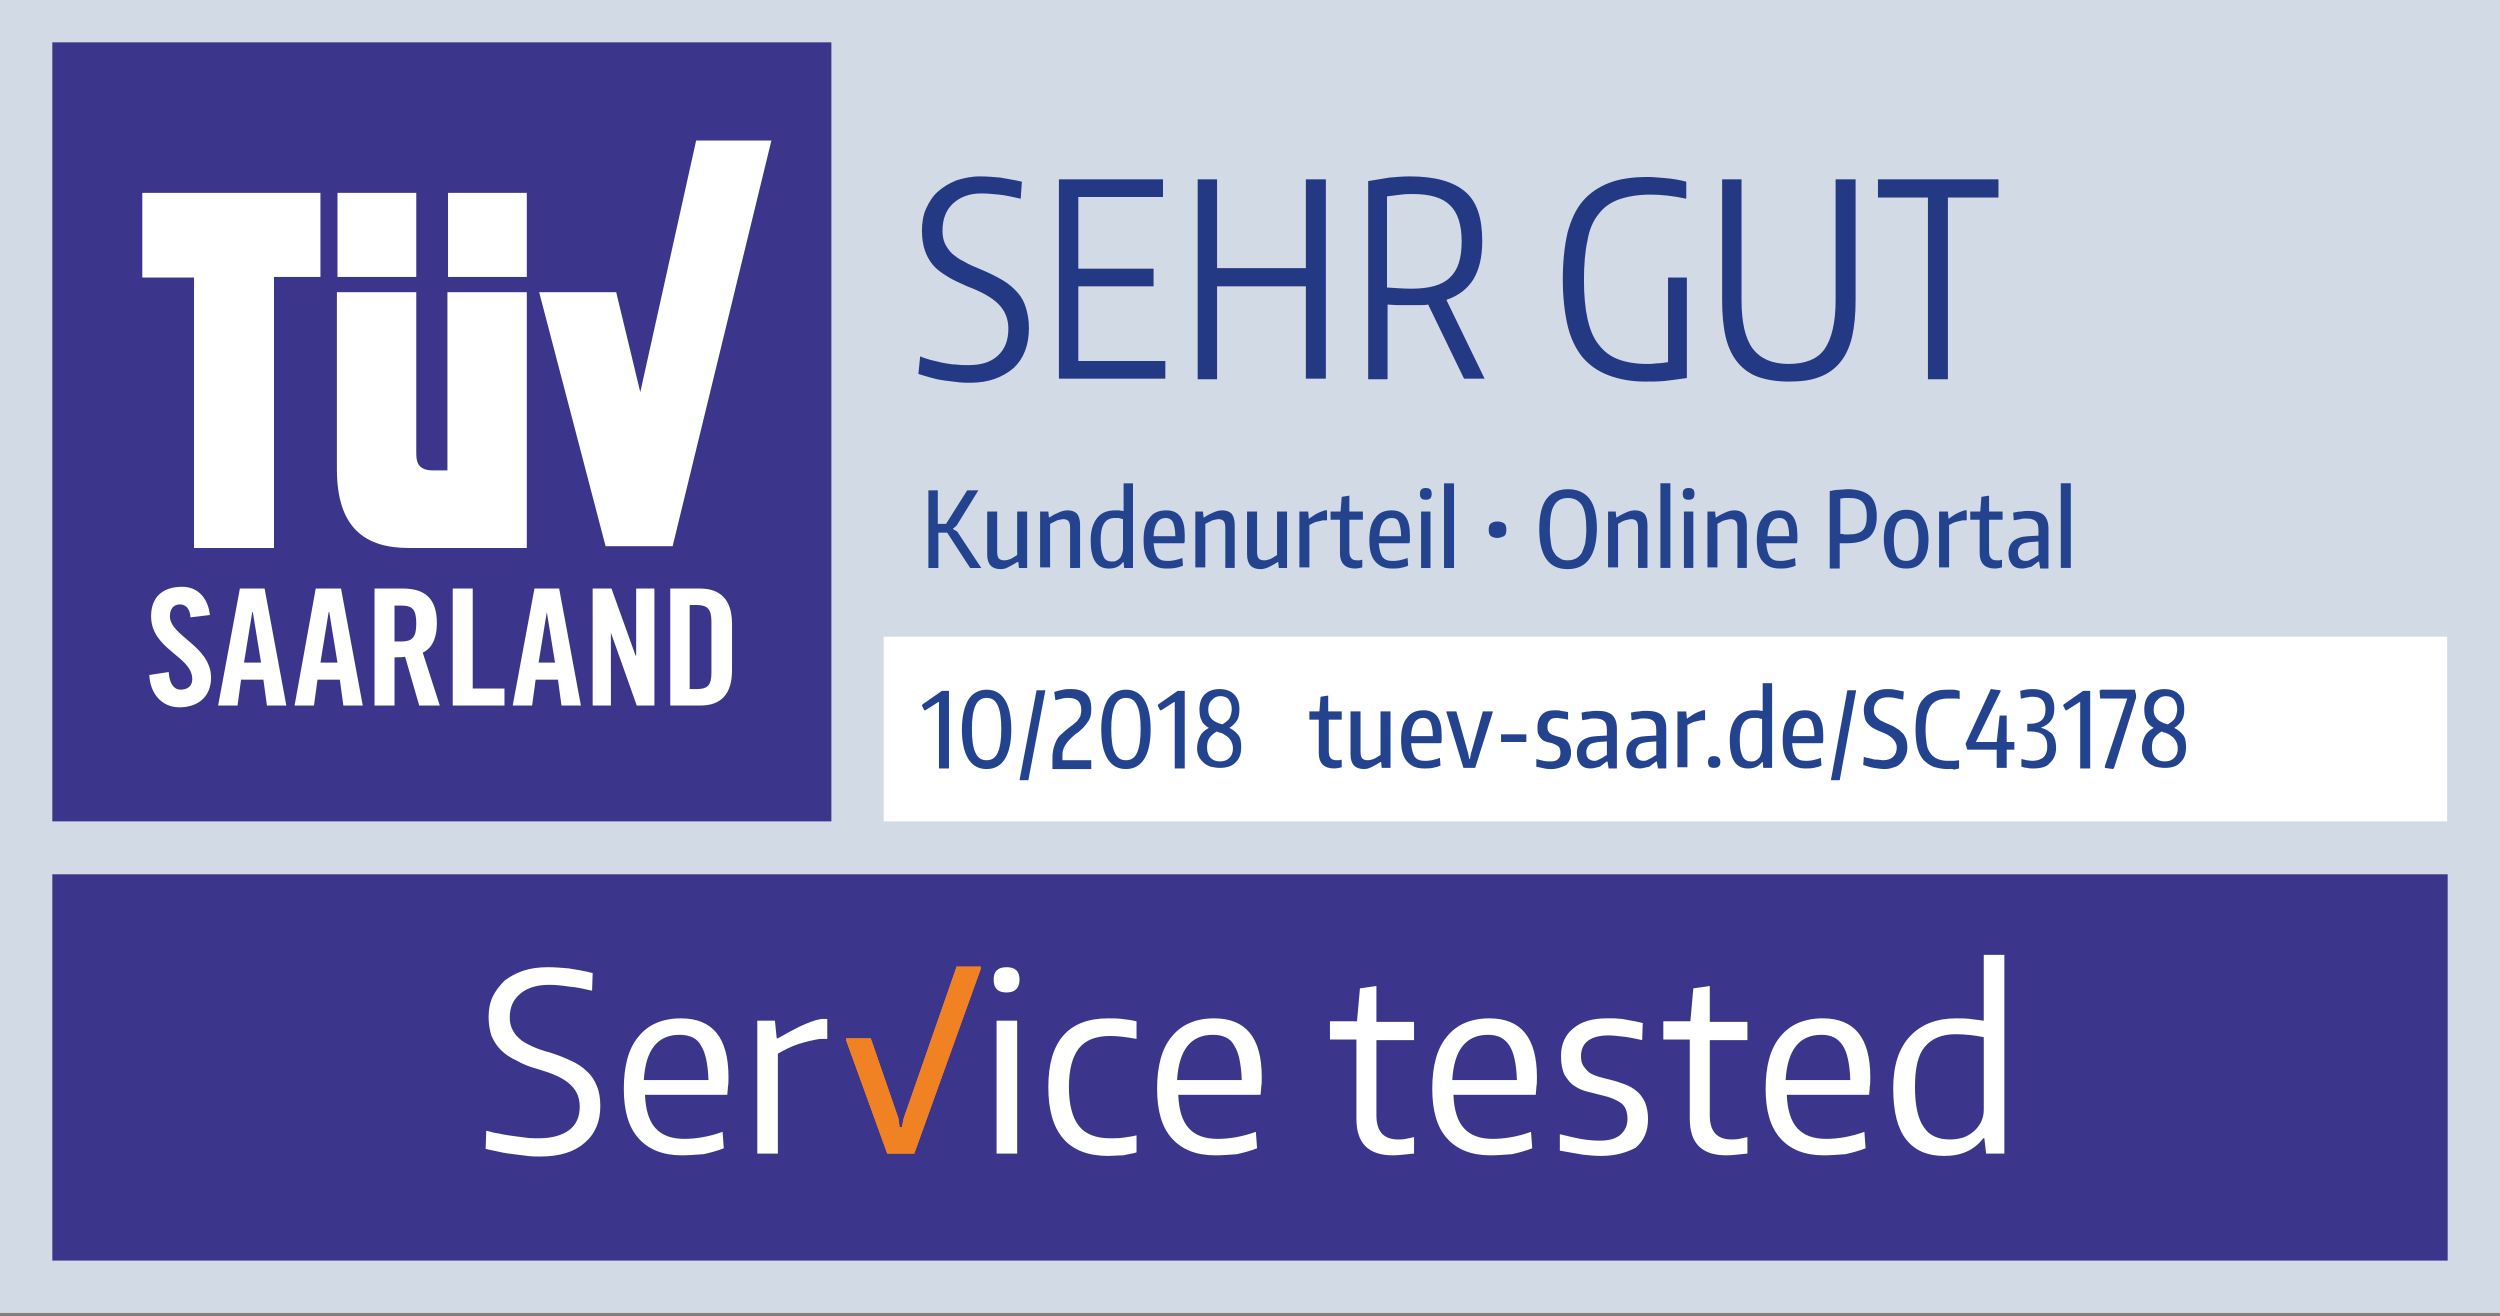 <svg id="Ebene_1" xmlns="http://www.w3.org/2000/svg" xmlns:xlink="http://www.w3.org/1999/xlink" viewBox="0 0 425.2 223.9"><rect x="0" y="0" width="425.2" height="223.9" fill="#808080" stroke="none"/><style>.st0{fill:#d2dbe5}.st1{fill:#243983}.st2{fill:#24438f}.st3{fill:#fff}.st4{fill:#3b368b}.st5,.st6{clip-path:url(#SVGID_2_);fill:#fff}.st6{fill:#3b368b}.st7{clip-path:url(#SVGID_4_);fill:#f08224}</style><path class="st0" d="M0 0h425.2v223.3H0z"/><path class="st1" d="M165.1 65.1c-.7 0-1.4 0-2.2-.1l-2.4-.3c-.8-.1-1.6-.3-2.3-.5-.7-.2-1.4-.4-2-.6l.3-3c.4.2 1 .4 1.7.6.7.2 1.4.3 2.1.5.7.1 1.5.3 2.3.3.8.1 1.5.1 2.1.1 2.2 0 3.8-.5 5-1.6 1.2-1.1 1.8-2.6 1.8-4.6 0-1.7-.6-3.1-1.7-4.2s-2.9-2.1-5.3-3c-1.3-.6-2.5-1.1-3.4-1.7-1-.6-1.8-1.2-2.4-1.9-.6-.7-1.1-1.6-1.4-2.5-.3-.9-.5-2.1-.5-3.3 0-1.4.2-2.7.7-3.8.5-1.1 1.1-2.1 2-2.9.9-.8 1.9-1.4 3.1-1.9 1.2-.4 2.6-.7 4.1-.7 1.1 0 2.2.1 3.4.2 1.1.2 2.4.4 3.7.7l-.2 2.9c-1.4-.3-2.6-.6-3.7-.7-1.1-.1-2.1-.2-3-.2-2 0-3.6.6-4.8 1.7-1.2 1.1-1.8 2.7-1.8 4.6 0 .8.1 1.5.4 2.2.3.6.7 1.2 1.2 1.7.6.5 1.2 1 2.1 1.4.8.5 1.8.9 3 1.4 1.4.6 2.6 1.2 3.6 1.8 1 .6 1.8 1.3 2.5 2.1s1.1 1.6 1.4 2.6c.3 1 .5 2.1.5 3.4 0 2.9-.9 5.2-2.6 6.8-1.9 1.6-4.3 2.5-7.3 2.5zm15-34.6h17.7v3h-14.4v12.2h12.8v3h-12.8v12.7h14.8v3h-18.1V30.5zm23.6 0h3.3v15.1h15.1V30.5h3.4v33.9h-3.4V48.7H207v15.8h-3.3v-34zm39.2 21.3c-.5.1-1 .1-1.6.1h-3.5c-.7 0-1.3-.1-1.8-.1v12.7h-3.3V30.8l3.6-.6c1.2-.1 2.3-.2 3.5-.2 4.3 0 7.4.9 9.4 2.6 2 1.7 2.9 4.5 2.9 8.4 0 2.7-.5 4.8-1.5 6.5-1 1.6-2.5 2.8-4.6 3.5l6.5 13.4H249l-6.1-12.6zm-2.9-2.7c3.1 0 5.3-.6 6.6-1.9 1.4-1.3 2-3.3 2-6.2 0-2.8-.7-4.9-2-6.1-1.3-1.3-3.4-1.9-6.4-1.9-.5 0-1.1 0-1.9.1-.7.1-1.5.2-2.4.3v15.5c1.6.1 2.9.2 4.1.2zm39.8 15.8c-2.4 0-4.5-.4-6.3-1.1-1.8-.7-3.2-1.7-4.4-3.1-1.1-1.4-2-3.2-2.5-5.4s-.8-4.8-.8-7.8c0-3.1.3-5.7.8-7.9.6-2.2 1.4-4 2.6-5.4 1.2-1.4 2.7-2.4 4.5-3.1 1.8-.7 4-1 6.6-1 .8 0 1.8.1 3 .2s2.4.3 3.5.6v2.9c-2.3-.5-4.3-.7-6.1-.7-2.1 0-3.8.3-5.3.8-1.4.5-2.6 1.3-3.5 2.5-.9 1.1-1.6 2.6-1.9 4.5-.4 1.8-.6 4.1-.6 6.7 0 2.6.2 4.8.6 6.6.4 1.8 1 3.3 1.9 4.4.9 1.2 2 2 3.3 2.5 1.3.5 3 .8 4.9.8.4 0 1 0 1.6-.1.6 0 1.3-.1 2-.2V47.2h3.2v17.1c-1.5.2-2.8.4-3.8.5-1.2.1-2.2.1-3.3.1zm24.4 0c-2 0-3.8-.3-5.2-.8-1.4-.5-2.6-1.4-3.5-2.5-.9-1.1-1.6-2.6-2-4.3-.4-1.7-.6-3.8-.6-6.2V30.5h3.3V51c0 3.8.6 6.5 1.9 8.3 1.3 1.7 3.3 2.6 6.1 2.6s4.9-.8 6.1-2.5c1.2-1.7 1.9-4.5 1.9-8.3V30.5h3.4v20.6c0 2.4-.2 4.4-.6 6.2-.4 1.7-1.1 3.2-2 4.3-.9 1.1-2.1 2-3.5 2.5-1.5.6-3.2.8-5.3.8zm23.7-31.3h-8.5v-3.1h20.5v3.1h-8.6v30.9h-3.4V33.6z"/><path class="st2" d="M157.8 83.4h1.7v5.7h1.4l3.6-5.7h1.9l-3.7 6-.6.5v.1l.7.4 4.1 6.2H165l-3.9-6h-1.5v6h-1.7V83.4zm12.4 13.4c-1.5 0-2.3-.8-2.3-2.5V87h1.7v6.8c0 .6.1 1 .3 1.2.2.2.5.3.9.3s.7-.1 1-.2c.3-.1.7-.4 1.2-.7V87h1.7v9.6h-1.4l-.1-1h-.2c-.6.4-1.2.7-1.6.9-.3.2-.8.3-1.2.3zm6.7-9.8h1.4l.1 1h.1c.6-.4 1.2-.7 1.7-.9.5-.2.9-.3 1.4-.3.7 0 1.2.2 1.6.6.3.4.5 1 .5 1.9v7.3H182v-6.8c0-.6-.1-1-.3-1.2-.2-.2-.5-.3-.8-.3-.3 0-.7.1-1.1.2l-1.2.6v7.4h-1.7V87zm11.7 9.7c-2.1 0-3.1-1.6-3.1-4.8 0-1.7.4-2.9 1.1-3.8.7-.9 1.7-1.3 3.1-1.3h.6c.2 0 .4.1.8.1v-4.7h1.6v14.4h-1.5l-.1-1h-.1c-.6.8-1.4 1.1-2.4 1.1zm.5-1.2c.3 0 .5 0 .7-.1.2-.1.4-.2.6-.4.2-.2.3-.4.4-.7.1-.3.2-.6.2-1v-5c-.3-.1-.5-.1-.7-.2h-.7c-.8 0-1.4.3-1.8.9-.4.6-.6 1.5-.6 2.9 0 1.3.2 2.2.5 2.8.2.5.7.8 1.4.8zm9.3 1.2c-1.3 0-2.2-.4-2.9-1.2-.7-.8-1-2-1-3.6 0-1.7.3-3 1-3.8.6-.9 1.6-1.3 2.9-1.3 2.1 0 3.1 1.4 3.1 4.2v.8c0 .2 0 .4-.1.6h-5.2c.1 1.1.3 1.8.6 2.3.4.5.9.7 1.7.7.4 0 .7 0 1.2-.1.4-.1.9-.2 1.4-.4l.1 1.3c-.4.2-.8.3-1.3.4-.6.1-1.1.1-1.5.1zm-.1-8.6c-1.3 0-2 1-2.1 3.1h3.7c0-1.1-.2-1.9-.4-2.4-.3-.5-.7-.7-1.2-.7zm4.9-1.1h1.4l.1 1h.1c.6-.4 1.2-.7 1.7-.9.5-.2.9-.3 1.4-.3.7 0 1.2.2 1.6.6.3.4.5 1 .5 1.9v7.3h-1.6v-6.8c0-.6-.1-1-.3-1.2-.2-.2-.5-.3-.8-.3-.3 0-.7.1-1.1.2l-1.2.6v7.4h-1.7V87zm11.2 9.8c-1.5 0-2.3-.8-2.3-2.5V87h1.7v6.8c0 .6.1 1 .3 1.2.2.2.5.3.9.3s.7-.1 1-.2c.3-.1.7-.4 1.2-.7V87h1.7v9.6h-1.4l-.1-1h-.1c-.6.4-1.2.7-1.6.9-.5.2-.9.3-1.3.3zm6.7-9.8h1.4l.1 1.2h.1c.1-.1.2-.2.4-.3.2-.1.4-.3.6-.4.2-.1.5-.3.8-.4.3-.1.5-.2.8-.3h.4v1.7h-.7c-.5.1-.9.2-1.3.3-.4.2-.7.3-1 .5v7.2H221V87zm9.4 9.7c-1.7 0-2.6-.9-2.6-2.6v-5.7h-1.6V87h1.7l.2-2.5 1.3-.2V87h2.3v1.4h-2.3v5.3c0 .6.1 1 .3 1.2.2.3.6.4 1 .4h.4c.2 0 .3-.1.5-.1v1.3c-.4.1-.8.2-1.2.2zm6.3 0c-1.3 0-2.2-.4-2.9-1.2-.7-.8-1-2-1-3.6 0-1.7.3-3 1-3.8.6-.9 1.6-1.3 2.8-1.3 2.1 0 3.1 1.4 3.1 4.2v.8c0 .2 0 .4-.1.6h-5.2c.1 1.1.3 1.8.6 2.3.4.5.9.7 1.7.7.4 0 .7 0 1.2-.1.4-.1.9-.2 1.4-.4l.1 1.3c-.4.2-.8.3-1.3.4-.5.1-1 .1-1.4.1zm-.1-8.6c-1.3 0-2 1-2.1 3.1h3.7c0-1.1-.2-1.9-.4-2.4s-.6-.7-1.2-.7zm5.8-3.1c-.7 0-1-.3-1-1s.3-1 1-1 1 .3 1 1-.3 1-1 1zm-.8 2h1.6v9.6h-1.6V87zm3.9-4.8h1.7v14.4h-1.7V82.2zm9.1 9.3c-.4 0-.8-.1-1.1-.3-.3-.2-.4-.6-.4-1.1 0-.5.1-.9.4-1.1.3-.2.6-.3 1.1-.3.4 0 .8.1 1.1.3.3.2.4.6.4 1.1 0 .5-.1.9-.4 1.1-.3.1-.7.3-1.1.3zm11.9 5.3c-3.2 0-4.8-2.3-4.8-6.8 0-2.3.4-4 1.2-5.1.8-1.1 2-1.7 3.7-1.7 1.6 0 2.9.6 3.7 1.7.8 1.1 1.2 2.8 1.2 5.1-.1 4.5-1.7 6.8-5 6.8zm0-1.5c.6 0 1-.1 1.4-.3.4-.2.7-.5 1-.9.2-.4.4-1 .6-1.6.1-.7.2-1.5.2-2.4 0-1.9-.2-3.2-.7-4.1-.5-.8-1.3-1.3-2.4-1.3-1.1 0-1.9.4-2.4 1.3-.5.8-.7 2.2-.7 4.1 0 .9.1 1.7.2 2.4s.3 1.2.6 1.6c.2.4.6.7 1 .9.2.2.7.3 1.2.3zm6.8-8.3h1.4l.1 1h.1c.6-.4 1.2-.7 1.7-.9.5-.2.9-.3 1.4-.3.7 0 1.2.2 1.6.6.3.4.5 1 .5 1.9v7.3h-1.6v-6.8c0-.6-.1-1-.3-1.2-.2-.2-.5-.3-.8-.3-.3 0-.7.1-1.1.2s-.8.4-1.2.6v7.4h-1.7V87zm9-4.8h1.7v14.4h-1.7V82.2zm4.8 2.8c-.7 0-1-.3-1-1s.3-1 1-1 1 .3 1 1-.3 1-1 1zm-.8 2h1.6v9.6h-1.6V87zm3.9 0h1.4l.1 1h.1c.6-.4 1.2-.7 1.7-.9.5-.2.9-.3 1.4-.3.7 0 1.2.2 1.6.6.3.4.5 1 .5 1.9v7.3h-1.6v-6.8c0-.6-.1-1-.3-1.2-.2-.2-.5-.3-.8-.3-.3 0-.7.1-1.1.2s-.8.4-1.2.6v7.4h-1.7V87zm12.4 9.7c-1.3 0-2.2-.4-2.9-1.2-.7-.8-1-2-1-3.6 0-1.7.3-3 1-3.8.6-.9 1.6-1.3 2.8-1.3 2.1 0 3.1 1.4 3.1 4.2v.8c0 .2 0 .4-.1.6h-5.2c.1 1.1.3 1.8.6 2.3.4.5.9.7 1.7.7.4 0 .7 0 1.2-.1.4-.1.9-.2 1.4-.4l.1 1.3c-.4.2-.8.3-1.3.4-.4.1-.9.1-1.4.1zm0-8.6c-1.3 0-2 1-2.1 3.1h3.7c0-1.1-.2-1.9-.4-2.4-.3-.5-.7-.7-1.2-.7zm8.6-4.6c.5-.1 1-.2 1.5-.2s1-.1 1.4-.1c1.7 0 3 .4 3.8 1.1.8.7 1.2 1.9 1.2 3.5s-.4 2.7-1.2 3.5c-.8.7-2.1 1.1-3.9 1.1h-1.2v4.3h-1.7V83.5zm3.1 7.4c1.1 0 1.9-.2 2.4-.7.5-.5.7-1.3.7-2.4 0-1.1-.2-1.9-.7-2.4-.5-.5-1.2-.7-2.3-.7h-.7c-.3 0-.5.1-.8.1v6c.2 0 .5 0 .7.1h.7zm9.8 5.8c-1.2 0-2.2-.4-2.8-1.3-.6-.8-1-2.1-1-3.7s.3-2.9 1-3.7c.6-.8 1.6-1.3 2.8-1.3 1.2 0 2.2.4 2.8 1.3.6.8 1 2.1 1 3.7s-.3 2.9-1 3.7c-.6.9-1.5 1.3-2.8 1.3zm0-1.3c.7 0 1.3-.3 1.6-.8.3-.6.5-1.5.5-2.8 0-1.3-.2-2.2-.5-2.8-.3-.6-.9-.8-1.6-.8-.7 0-1.3.3-1.6.8-.3.6-.5 1.5-.5 2.8 0 1.3.2 2.2.5 2.8.3.5.9.8 1.6.8zm5.7-8.4h1.4l.1 1.2h.1c.1-.1.2-.2.4-.3.2-.1.4-.3.6-.4.2-.1.5-.3.8-.4.3-.1.5-.2.8-.3h.4v1.7h-.7c-.5.1-.9.2-1.3.3-.4.2-.7.3-1 .5v7.2h-1.7V87zm9.4 9.7c-1.7 0-2.6-.9-2.6-2.6v-5.7h-1.6V87h1.7l.2-2.5 1.3-.2V87h2.3v1.4h-2.3v5.3c0 .6.1 1 .3 1.2.2.3.6.4 1 .4h.4c.2 0 .3-.1.5-.1v1.3c-.4.1-.8.2-1.2.2zm4.6 0c-.7 0-1.3-.2-1.7-.7-.4-.5-.6-1.1-.6-1.9 0-1.8 1.1-2.8 3.4-2.9l1.7-.1v-.8c0-.8-.1-1.3-.4-1.6-.3-.3-.8-.5-1.5-.5h-.5c-.2 0-.4 0-.6.1-.2 0-.4.1-.6.1-.2 0-.4.1-.6.1l-.1-1.3c.5-.1.9-.2 1.4-.2.5-.1.9-.1 1.3-.1 1.1 0 1.9.2 2.5.7.5.5.8 1.2.8 2.3v6.8H347l-.2-1.2h-.1l-1.2.9c-.6.1-1.1.3-1.6.3zm.6-1.3c.2 0 .4 0 .6-.1l.6-.3c.2-.1.4-.2.5-.3.2-.1.3-.2.5-.3v-2.3l-1.4.1c-.7.1-1.3.2-1.6.5-.3.3-.5.6-.5 1.2 0 .5.1.8.3 1.1.3.3.6.4 1 .4zm6-13.2h1.7v14.4h-1.7V82.2z"/><path class="st3" d="M150.3 108.3h265.9v31.4H150.3z"/><path class="st2" d="M159.6 119.4l-2.2 1.4h-.2l-.4-.8.1-.2 3.3-2.3h1.2v13.2h-1.7v-11.3zm8.2 11.4c-1.4 0-2.4-.6-3.1-1.7-.7-1.1-1.1-2.8-1.1-5s.4-3.9 1.1-5.1c.7-1.1 1.8-1.7 3.1-1.7 1.4 0 2.4.6 3.1 1.7.7 1.1 1.1 2.8 1.1 5.1 0 2.2-.4 3.9-1.1 5-.7 1.1-1.7 1.7-3.1 1.7zm0-1.5c.9 0 1.5-.4 1.9-1.3.4-.9.6-2.2.6-4 0-1.8-.2-3.2-.6-4-.4-.9-1-1.3-1.9-1.3-.8 0-1.5.4-1.9 1.3-.4.9-.6 2.2-.6 4 0 1.8.2 3.2.6 4 .4.9 1 1.3 1.9 1.3zm8.5-11.9h1.5l-2.9 15.3h-1.5l2.9-15.3zm2.7 11.3c0-.5.1-1 .2-1.5.1-.4.3-.9.5-1.3s.5-.8.9-1.1c.4-.4.8-.7 1.3-1.1.4-.3.7-.5 1-.8.3-.2.5-.5.6-.7.2-.2.3-.5.3-.7.1-.3.1-.5.1-.8 0-1.3-.7-2-2.2-2-.3 0-.6 0-1 .1l-1.2.3-.2-1.4c.5-.2 1.1-.3 1.5-.4.5-.1.9-.1 1.4-.1 2.3 0 3.4 1.1 3.4 3.3 0 .4 0 .8-.1 1.2-.1.4-.2.7-.5 1.1-.2.3-.5.7-.8 1-.3.3-.7.7-1.2 1-.5.4-.8.7-1.1 1-.3.3-.5.6-.7.9-.2.3-.3.6-.4.9-.1.3-.1.6-.1 1v.7h4.9v1.5H179v-2.1zm12.5 2.1c-1.4 0-2.4-.6-3.1-1.7-.7-1.1-1.1-2.8-1.1-5s.4-3.9 1.1-5.1c.7-1.1 1.8-1.7 3.1-1.7 1.4 0 2.4.6 3.1 1.7.7 1.1 1.1 2.8 1.1 5.1 0 2.2-.4 3.9-1.1 5-.7 1.1-1.7 1.7-3.1 1.7zm0-1.5c.9 0 1.5-.4 1.9-1.3.4-.9.6-2.2.6-4 0-1.8-.2-3.2-.6-4-.4-.9-1-1.3-1.9-1.3-.8 0-1.5.4-1.9 1.3-.4.9-.6 2.2-.6 4 0 1.8.2 3.2.6 4 .4.9 1 1.3 1.9 1.3zm8.2-9.9l-2.2 1.4h-.2l-.4-.8.1-.2 3.3-2.3h1.2v13.2h-1.7v-11.3zm7.8 11.2c-.6 0-1.1-.1-1.6-.2-.5-.2-.9-.4-1.2-.7-.3-.3-.6-.6-.8-1-.2-.4-.3-.9-.3-1.4 0-.8.2-1.5.5-2.1.3-.6.8-1 1.5-1.4-.5-.3-1-.7-1.2-1.2-.3-.5-.4-1.2-.4-2 0-1 .3-1.9.9-2.5.6-.6 1.5-.9 2.5-.9 1.1 0 1.9.3 2.5.9.6.6.9 1.4.9 2.5 0 .8-.1 1.4-.4 1.9-.3.5-.7.9-1.3 1.3.6.3 1.1.7 1.5 1.2.4.5.5 1.2.5 2.1 0 1.1-.3 2-1 2.6-.5.6-1.5.9-2.6.9zm-.5-6.2c-.6.3-1 .7-1.3 1.1-.3.4-.4 1-.4 1.7s.2 1.3.6 1.7c.4.4.9.6 1.6.6.7 0 1.2-.2 1.6-.6.4-.4.6-.9.6-1.6 0-.4-.1-.8-.2-1-.1-.3-.3-.5-.5-.8-.2-.2-.5-.4-.8-.6-.3-.2-.7-.3-1.1-.4l-.1-.1zm-1.5-3.7c0 .7.2 1.2.6 1.6.4.4 1 .7 1.8.9.5-.3.9-.6 1.2-1 .2-.4.4-1 .4-1.6 0-.7-.2-1.2-.5-1.6-.3-.4-.8-.6-1.4-.6-.6 0-1.1.2-1.4.6-.5.4-.7 1-.7 1.7zm21.4 10c-1.7 0-2.6-.9-2.6-2.6v-5.7h-1.6V121h1.7l.2-2.5 1.3-.2v2.7h2.3v1.4H226v5.3c0 .6.1 1 .3 1.2.2.3.6.4 1 .4h.4c.2 0 .3-.1.5-.1v1.3c-.4.1-.9.2-1.3.2zm5.1.1c-1.5 0-2.3-.8-2.3-2.5V121h1.7v6.8c0 .6.1 1 .3 1.2.2.2.5.3.9.3s.7-.1 1-.2c.3-.1.7-.4 1.2-.7V121h1.7v9.6H235l-.1-1h-.1c-.6.4-1.2.7-1.6.9-.4.2-.8.3-1.2.3zm10.2-.1c-1.3 0-2.2-.4-2.9-1.2-.7-.8-1-2-1-3.6 0-1.7.3-3 1-3.8.6-.9 1.6-1.3 2.8-1.3 2.1 0 3.1 1.4 3.1 4.2v.8c0 .2 0 .4-.1.6H240c.1 1.1.3 1.8.6 2.3.4.5.9.7 1.7.7.4 0 .7 0 1.2-.1.4-.1.9-.2 1.4-.4l.1 1.3c-.4.2-.8.3-1.3.4-.6.1-1.1.1-1.5.1zm-.1-8.6c-1.3 0-2 1-2.1 3.1h3.7c0-1.1-.2-1.9-.4-2.4-.3-.5-.7-.7-1.2-.7zm3.9-1v-.1h1.7l2 7.1.2 1h.1l.2-1 2-7.1h1.7v.1l-3 9.5h-2l-2.9-9.5zm9.3 3.8h4.3v1.3h-4.3v-1.3zm8.6 5.9c-.4 0-.8 0-1.2-.1-.4-.1-.9-.2-1.4-.3v-1.3l1.2.3c.4.1.9.1 1.3.1.5 0 .9-.1 1.2-.4.3-.3.4-.6.4-1.1 0-.4-.1-.8-.3-1-.2-.2-.6-.4-1.1-.6-.3-.1-.6-.1-.9-.2s-.6-.2-.8-.4c-.2-.2-.5-.5-.6-.8-.2-.3-.2-.8-.2-1.4 0-.9.3-1.6.8-2.1s1.2-.7 2.2-.7c.3 0 .7 0 1 .1.4.1.8.1 1.2.2v1.3c-.5-.1-.9-.2-1.1-.2-.3 0-.5-.1-.8-.1-.5 0-1 .1-1.2.4-.3.3-.4.6-.4 1.1 0 .3 0 .5.1.7.1.2.2.3.3.4.1.1.3.2.5.3.2.1.4.1.6.2.4.1.7.2 1 .3.3.1.6.3.8.5.2.2.4.5.5.8.1.3.2.7.2 1.2 0 .9-.3 1.6-.8 2.1-.8.4-1.6.7-2.5.7zm6.6-.1c-.7 0-1.3-.2-1.7-.7-.4-.5-.6-1.1-.6-1.9 0-1.8 1.1-2.8 3.4-2.9l1.7-.1v-.8c0-.8-.1-1.3-.4-1.6-.3-.3-.8-.5-1.5-.5h-.5c-.2 0-.4 0-.6.1-.2 0-.4.1-.6.1-.2 0-.4.1-.6.1l-.1-1.3c.5-.1.9-.2 1.4-.2.5-.1.9-.1 1.3-.1 1.1 0 1.9.2 2.5.7.5.5.8 1.2.8 2.3v6.8h-1.4l-.2-1.2h-.1l-1.2.9c-.5.1-1 .3-1.6.3zm.6-1.3c.2 0 .4 0 .6-.1l.6-.3c.2-.1.4-.2.5-.3.2-.1.3-.2.5-.3v-2.3l-1.4.1c-.7.1-1.3.2-1.6.5-.3.3-.5.7-.5 1.2s.1.8.3 1.1c.3.2.6.4 1 .4zm7.8 1.3c-.7 0-1.3-.2-1.7-.7-.4-.5-.6-1.1-.6-1.9 0-1.8 1.1-2.8 3.4-2.9l1.7-.1v-.8c0-.8-.1-1.3-.4-1.6-.3-.3-.8-.5-1.5-.5h-.5c-.2 0-.4 0-.6.1-.2 0-.4.1-.6.1-.2 0-.4.1-.6.1l-.1-1.3c.5-.1.9-.2 1.4-.2.5-.1.9-.1 1.3-.1 1.1 0 1.9.2 2.5.7.5.5.8 1.2.8 2.3v6.8H282l-.2-1.2h-.1l-1.2.9c-.6.1-1.1.3-1.6.3zm.6-1.3c.2 0 .4 0 .6-.1l.6-.3c.2-.1.4-.2.5-.3.2-.1.3-.2.5-.3v-2.3l-1.4.1c-.7.1-1.3.2-1.6.5-.3.3-.5.7-.5 1.2s.1.8.3 1.1c.2.2.5.4 1 .4zm5.9-8.4h1.4l.1 1.2h.1c.1-.1.2-.2.4-.3.2-.1.4-.3.6-.4.2-.1.5-.3.8-.4.3-.1.5-.2.8-.3h.4v1.7h-.7c-.5.1-.9.2-1.3.3-.4.2-.7.3-1 .5v7.2h-1.7V121zm6.1 9.6c-.7 0-1-.3-1-1s.3-1 1-1 1.1.3 1.1 1-.4 1-1.1 1zm5.8.1c-2.1 0-3.1-1.6-3.1-4.8 0-1.7.4-2.9 1.1-3.8.7-.9 1.7-1.3 3.1-1.3h.6c.2 0 .4.1.8.1v-4.7h1.6v14.4h-1.5l-.1-1h-.1c-.6.8-1.4 1.1-2.4 1.1zm.5-1.2c.3 0 .5 0 .7-.1.2-.1.4-.2.6-.4.2-.2.3-.4.4-.7.1-.3.2-.6.2-1v-5c-.3-.1-.5-.1-.7-.2h-.7c-.8 0-1.4.3-1.8.9-.4.6-.6 1.5-.6 2.9 0 1.3.2 2.2.5 2.8.3.5.7.8 1.4.8zm9.3 1.2c-1.3 0-2.2-.4-2.9-1.2-.7-.8-1-2-1-3.6 0-1.7.3-3 1-3.8.6-.9 1.6-1.3 2.8-1.3 2.1 0 3.1 1.4 3.1 4.2v.8c0 .2 0 .4-.1.6h-5.2c.1 1.1.3 1.8.6 2.3.4.5.9.7 1.7.7.4 0 .7 0 1.2-.1.4-.1.9-.2 1.4-.4l.1 1.3c-.4.2-.8.3-1.3.4-.5.1-1 .1-1.4.1zm-.1-8.6c-1.3 0-2 1-2.1 3.1h3.7c0-1.1-.2-1.9-.4-2.4s-.6-.7-1.2-.7zm7.2-4.7h1.5l-2.8 15.3h-1.5l2.8-15.3zm6.3 13.4c-.5 0-1.1-.1-1.8-.2-.6-.1-1.2-.3-1.8-.5l.1-1.4c.2.1.4.2.7.2.3.1.5.1.8.2.3.1.6.1.9.1.3 0 .6.1.8.1.8 0 1.4-.2 1.8-.6.4-.4.6-.9.6-1.6 0-.3-.1-.6-.2-.8-.1-.2-.3-.5-.5-.7-.2-.2-.5-.4-.8-.6-.3-.2-.7-.3-1.1-.5-.5-.2-.9-.4-1.3-.6-.4-.2-.7-.5-.9-.7-.3-.3-.5-.6-.6-1-.1-.4-.2-.9-.2-1.4 0-.6.1-1.1.3-1.5.2-.5.4-.8.8-1.1.3-.3.8-.6 1.2-.7.5-.2 1-.3 1.6-.3.5 0 .9 0 1.4.1l1.5.3-.1 1.4-1.5-.3c-.5-.1-.9-.1-1.2-.1-.7 0-1.3.2-1.7.6-.4.4-.6.9-.6 1.6 0 .3.1.6.2.8.1.2.3.4.5.6.2.2.5.4.8.5.3.2.7.3 1.1.5.5.2.9.4 1.3.7.4.2.7.5 1 .8.3.3.4.6.6 1 .1.4.2.8.2 1.4 0 .6-.1 1.1-.3 1.5-.2.5-.4.8-.8 1.2-.3.3-.7.6-1.2.7-.5.2-1 .3-1.6.3zm10.7 0c-.9 0-1.7-.2-2.4-.4-.7-.3-1.2-.7-1.7-1.2-.4-.5-.8-1.2-1-2.1-.2-.8-.3-1.9-.3-3 0-1.2.1-2.2.3-3.1.2-.9.5-1.6 1-2.1.4-.5 1-.9 1.7-1.2.7-.3 1.5-.4 2.4-.4h1c.3 0 .7.1 1.1.2v1.4c-.3-.1-.6-.1-.9-.1h-1c-.7 0-1.3.1-1.8.3-.5.2-.9.5-1.2.9-.3.4-.5 1-.7 1.6-.1.7-.2 1.5-.2 2.5s.1 1.8.2 2.5.4 1.2.7 1.6c.3.4.7.7 1.2.9.5.2 1.1.3 1.7.3h.9c.4 0 .7-.1 1-.1v1.4c-.3.1-.6.1-.9.2-.2-.2-.6-.1-1.1-.1zm3.1-4.3l4.3-9.3h.1l1.5.2.1.1-4.2 8.6v.1h3.5l.5-4.5h1.2v4.5h1.3v1.3h-1.3v3.1h-1.7v-3.1h-5l-.3-1zm11.5 4.2c-.3 0-.7 0-1-.1-.3 0-.7-.1-1-.2v-1.3h.1c.2.1.5.1.8.2.3 0 .6.1.9.1 1.7 0 2.6-.8 2.6-2.4 0-.9-.2-1.5-.7-2-.5-.4-1.2-.6-2.3-.6h-.4v-1.3h.4c1.8 0 2.7-.8 2.7-2.4 0-1.5-.7-2.2-2.2-2.2-.2 0-.5 0-.8.1-.3 0-.6.1-1 .2h-.2l-.1-1.3c.7-.2 1.4-.3 2.1-.3 1.2 0 2.1.3 2.8.8.6.6.9 1.4.9 2.5 0 .9-.2 1.6-.6 2.1-.4.5-.9.9-1.6 1.1v.1c.8.2 1.4.6 1.9 1.1.4.6.6 1.3.6 2.3 0 1.1-.4 2-1.1 2.6-.4.6-1.5.9-2.8.9zm7.9-11.3l-2.2 1.4h-.2l-.4-.8.1-.2 3.3-2.3h1.2v13.2h-1.7v-11.3zm5.7 11.4l-1.4-.2v-.3l3.8-11.5h-4.6l-.1-1.3.2-.2h5.8l.2.9v.5l-3.7 11.8-.2.3zm8.8-.2c-.6 0-1.1-.1-1.6-.2-.5-.2-.9-.4-1.2-.7-.3-.3-.6-.6-.8-1-.2-.4-.3-.9-.3-1.4 0-.8.2-1.5.5-2.1.3-.6.8-1 1.5-1.4-.5-.3-1-.7-1.2-1.2-.3-.5-.4-1.2-.4-2 0-1 .3-1.9.9-2.5.6-.6 1.5-.9 2.5-.9 1.1 0 1.9.3 2.5.9.6.6.9 1.4.9 2.5 0 .8-.1 1.4-.4 1.9-.3.5-.7.9-1.3 1.3.6.3 1.1.7 1.5 1.2.4.5.5 1.2.5 2.1 0 1.1-.3 2-1 2.6-.5.6-1.4.9-2.6.9zm-.5-6.2c-.6.3-1 .7-1.3 1.1-.3.4-.4 1-.4 1.7s.2 1.3.6 1.7c.4.4.9.6 1.6.6.7 0 1.2-.2 1.6-.6.4-.4.6-.9.6-1.6 0-.4-.1-.8-.2-1-.1-.3-.3-.5-.5-.8-.2-.2-.5-.4-.8-.6-.3-.2-.7-.3-1.1-.4l-.1-.1zm-1.4-3.7c0 .7.2 1.2.6 1.6.4.4 1 .7 1.8.9.5-.3.9-.6 1.2-1 .2-.4.4-1 .4-1.6 0-.7-.2-1.2-.5-1.6-.3-.4-.8-.6-1.4-.6-.6 0-1.1.2-1.4.6-.5.4-.7 1-.7 1.7z"/><path class="st4" d="M8.9 7.2h132.5v132.5H8.9z"/><path class="st3" d="M114.4 92.9l16.8-69h-12.8l-9.5 42.8-4.1-17H91.7L103 92.9zm-81.4.3h13.6V47.1h7.9V32.8H24.2v14.4H33zm24.4-60.4h13.4v14.3H57.4zm18.8 0h13.4v14.3H76.2z"/><defs><path id="SVGID_1_" d="M0 0h425.2v223.9H0z"/></defs><clipPath id="SVGID_2_"><use xlink:href="#SVGID_1_" overflow="visible"/></clipPath><path class="st5" d="M69.5 93.2h20.1V49.7H76.1V80h-2.5c-2.3 0-2.8-1.2-2.8-2.8V49.7H57.3v30.1c0 10 4.8 13.4 12.2 13.4m-28.7 6.9L37.1 120h3.3l.6-4.4h3.8l.6 4.4h3.3L45 100.1h-4.2zm.7 12.6l1.4-8.6h.1l1.4 8.6h-2.9zm49.4-12.6L87.2 120h3.3l.6-4.4h3.8l.6 4.4h3.3l-3.7-19.9h-4.2zm.7 12.6l1.4-8.6 1.4 8.6h-2.8zm-11.2-12.6H77V120h8.8v-2.9h-5.4zm38.7 0H114V120h5.1c3.5 0 5.4-1.9 5.4-6v-7.9c0-4-1.9-6-5.4-6m1.9 14.3c0 2.1-.6 2.8-2.5 2.8h-1.2v-14.3h1.2c1.8 0 2.5.7 2.5 2.8v8.7zm-92.1-9.6c0-1.2.6-2 1.7-2 .8 0 1.7.5 1.8 2.2l3.3-.4c-.3-2.8-2-4.8-4.7-4.8-3.4 0-5.3 1.8-5.3 5 0 5.7 7 6.8 7 10.7 0 1.2-.8 1.8-2 1.8-1.1 0-1.9-1-2-3l-3.3.5c.1 3 2 5.5 5.1 5.5 3.2 0 5.4-1.8 5.4-5.1-.1-5.4-7-7-7-10.4m45.4 1.2c0-4.2-2-5.9-5.8-5.9h-4.8V120h3.4v-8.2c.6 0 1.3 0 1.8-.1l2.4 8.3h3.5l-2.9-9c1.1-.5 2.4-1.8 2.4-5m-6 3.1h-1.2V103h1.2c1.9 0 2.5.7 2.5 3.1 0 2.3-.7 3-2.5 3m-14.6-9L50.1 120h3.3l.6-4.4h3.8l.6 4.4h3.3L58 100.1h-4.3zm.8 12.6l1.4-8.6h.1l1.4 8.6h-2.9zm53.7-1.2h-.1l-4.1-11.4h-3.2V120h3.1v-12.4l4.4 12.4h3v-19.9h-3.1z"/><path class="st6" d="M8.9 148.7h407.4v65.7H8.9z"/><path class="st3" d="M91.9 196.7c-.7 0-1.4 0-2.2-.1l-2.4-.3c-.8-.1-1.6-.2-2.4-.4-.8-.2-1.6-.3-2.3-.5l.1-3.1c.7.2 1.4.4 2.2.5.8.2 1.6.3 2.3.4.8.1 1.5.2 2.3.3.7.1 1.4.1 2.1.1 2.3 0 4-.5 5.2-1.4 1.2-.9 1.8-2.2 1.8-4 0-.9-.2-1.7-.5-2.3-.3-.6-.8-1.2-1.4-1.7-.6-.5-1.3-.9-2.2-1.3-.9-.4-1.8-.7-2.8-1-1.5-.4-2.8-.9-3.8-1.5-1.1-.5-2-1.1-2.7-1.8-.7-.7-1.2-1.5-1.6-2.4-.3-.9-.5-2-.5-3.2 0-1.3.2-2.4.7-3.5.5-1 1.2-1.9 2-2.7.9-.7 2-1.3 3.2-1.7 1.2-.4 2.6-.6 4.2-.6 1.1 0 2.3.1 3.5.2 1.2.2 2.6.4 4.1.8l-.1 3c-1.3-.3-2.6-.6-3.9-.7-1.3-.2-2.4-.3-3.4-.3-2.1 0-3.7.5-4.9 1.5-1.2 1-1.8 2.3-1.8 4 0 .8.1 1.4.4 2 .3.6.6 1.1 1.2 1.6.5.5 1.2.9 2.1 1.3.8.4 1.9.8 3.1 1.1 1.3.4 2.5.9 3.6 1.4 1.1.5 2 1.1 2.7 1.8.8.7 1.3 1.5 1.7 2.5.4.9.6 2.1.6 3.4 0 2.7-.9 4.8-2.7 6.3-1.7 1.5-4.2 2.3-7.5 2.3zm24.1-.2c-3.3 0-5.7-1-7.4-2.9-1.7-1.9-2.5-4.7-2.5-8.4 0-3.9.8-6.9 2.5-8.9 1.6-2 4-3.1 7.2-3.1 5.4 0 8.1 3.3 8.1 10 0 .6 0 1.2-.1 1.7 0 .5-.1.9-.1 1.3h-14c.1 2.6.7 4.5 1.8 5.7 1.1 1.2 2.7 1.8 4.9 1.8 1 0 2.1-.1 3.2-.3 1.1-.2 2.2-.5 3.3-.9l.2 2.8c-1 .4-2.1.7-3.4 1-1.4.1-2.6.2-3.7.2zm-.4-20.5c-3.8 0-5.8 2.6-6.1 7.7h11c-.1-2.7-.5-4.7-1.3-5.9-.6-1.2-1.9-1.8-3.6-1.8zm13.3-2.4h2.9l.3 3h.2c1.2-.7 2.5-1.4 3.7-2 1.3-.6 2.5-1.1 3.7-1.3h1v3.4h-1.3c-1.2.2-2.4.5-3.7.9-1.2.4-2.3 1-3.4 1.6v17h-3.5v-22.6zm42.3-4.8c-1.5 0-2.2-.7-2.2-2.2 0-1.4.7-2.1 2.2-2.1 1.5 0 2.2.7 2.2 2.1 0 1.4-.7 2.2-2.2 2.2zm-1.7 4.8h3.5v22.6h-3.5v-22.6zm19 23c-6.8 0-10.2-3.9-10.2-11.7 0-7.8 3.4-11.7 10.2-11.7.7 0 1.5 0 2.3.1.8.1 1.7.2 2.5.4v3c-1.6-.3-3.1-.5-4.5-.5-2.4 0-4.2.7-5.3 2.1-1.1 1.4-1.7 3.6-1.7 6.6 0 3 .6 5.2 1.7 6.6 1.1 1.4 2.9 2.1 5.3 2.1.8 0 1.5 0 2.2-.1.7-.1 1.5-.2 2.3-.4v2.9c-.6.2-1.4.3-2.3.5-.9 0-1.7.1-2.5.1zm18.2-.1c-3.3 0-5.7-1-7.4-2.9-1.7-1.9-2.5-4.7-2.5-8.4 0-3.9.8-6.9 2.5-8.9 1.6-2 4-3.1 7.2-3.1 5.4 0 8.1 3.3 8.1 10 0 .6 0 1.2-.1 1.7 0 .5-.1.9-.1 1.3h-14c.1 2.6.7 4.5 1.8 5.7 1.1 1.2 2.7 1.8 4.9 1.8 1 0 2.1-.1 3.2-.3 1.1-.2 2.2-.5 3.3-.9l.2 2.8c-1 .4-2.1.7-3.4 1-1.3.1-2.5.2-3.7.2zm-.4-20.5c-3.8 0-5.8 2.6-6.1 7.7h11c-.1-2.7-.5-4.7-1.3-5.9-.6-1.2-1.9-1.8-3.6-1.8zm30.6 20.5c-4.2 0-6.2-2.1-6.2-6.2v-13.5h-4.5v-3.1h4.6l.5-5.6 2.8-.4v6.1h6.4v3.1h-6.4v12.8c0 2.7 1.2 4.1 3.7 4.1.4 0 .8 0 1.3-.1s.9-.2 1.4-.3v2.8c-1.2.1-2.5.3-3.6.3zm16.6 0c-3.3 0-5.7-1-7.4-2.9-1.7-1.9-2.5-4.7-2.5-8.4 0-3.9.8-6.9 2.5-8.9 1.6-2 4-3.1 7.2-3.1 5.4 0 8.1 3.3 8.1 10 0 .6 0 1.2-.1 1.7 0 .5-.1.9-.1 1.3h-14c.1 2.6.7 4.5 1.8 5.7 1.1 1.2 2.7 1.8 4.9 1.8 1 0 2.1-.1 3.2-.3 1.1-.2 2.2-.5 3.3-.9l.2 2.8c-1 .4-2.1.7-3.4 1-1.3.1-2.6.2-3.7.2zm-.4-20.5c-3.8 0-5.8 2.6-6.1 7.7h11c-.1-2.7-.5-4.7-1.3-5.9s-1.9-1.8-3.6-1.8zm19.2 20.6c-.9 0-2-.1-3-.2-1.1-.2-2.4-.4-4-.7v-2.8c1.2.3 2.4.6 3.5.8 1.2.2 2.2.3 3.3.3 1.5 0 2.7-.3 3.5-1 .8-.7 1.2-1.6 1.2-2.7 0-1.3-.4-2.2-1.1-2.7s-1.8-1-3.2-1.3l-2.4-.6c-.8-.2-1.6-.5-2.3-1-.7-.4-1.2-1.1-1.7-1.9-.4-.8-.6-1.9-.6-3.2 0-2 .7-3.6 2.1-4.7 1.4-1.2 3.3-1.7 5.7-1.7h1.3c.4 0 .9.1 1.3.1.5.1 1 .2 1.6.3.6.1 1.2.2 1.9.4l-.1 2.9c-1.3-.3-2.4-.5-3.3-.6-.9-.1-1.7-.2-2.4-.2-1.5 0-2.7.3-3.5.9-.8.6-1.2 1.5-1.2 2.6 0 .7.1 1.2.4 1.7.3.4.6.8 1 1.1.4.3.9.5 1.5.7.6.2 1.2.3 1.9.5.9.2 1.8.5 2.6.8.8.3 1.5.7 2.1 1.2.6.5 1 1.1 1.4 1.9.3.8.5 1.7.5 2.8 0 2.1-.7 3.7-2.1 4.9-1.5.8-3.4 1.4-5.9 1.4zm21.3-.1c-4.2 0-6.2-2.1-6.2-6.2v-13.5h-4.5v-3.1h4.6l.5-5.6 2.8-.4v6.1h6.4v3.1h-6.4v12.8c0 2.7 1.2 4.1 3.7 4.1.4 0 .8 0 1.3-.1s.9-.2 1.4-.3v2.8c-1.2.1-2.5.3-3.6.3zm16.6 0c-3.3 0-5.7-1-7.4-2.9-1.7-1.9-2.5-4.7-2.5-8.4 0-3.9.8-6.9 2.5-8.9 1.6-2 4-3.1 7.2-3.1 5.4 0 8.1 3.3 8.1 10 0 .6 0 1.2-.1 1.7 0 .5-.1.9-.1 1.3h-14c.1 2.6.7 4.5 1.8 5.7 1.1 1.2 2.7 1.8 4.9 1.8 1 0 2.1-.1 3.2-.3 1.1-.2 2.2-.5 3.3-.9l.2 2.8c-1 .4-2.1.7-3.4 1-1.4.1-2.6.2-3.7.2zm-.4-20.5c-3.8 0-5.8 2.6-6.1 7.7h11c-.1-2.7-.5-4.7-1.3-5.9s-1.9-1.8-3.6-1.8zm20.9 20.6c-2.9 0-5-.9-6.5-2.8s-2.2-4.8-2.2-8.7c0-4 1-6.9 2.9-8.9s4.5-3 7.8-3c.8 0 1.6 0 2.4.1.8.1 1.5.2 2.3.3v-11.2h3.5v33.8h-3.1l-.3-2.6h-.2c-1.5 2-3.7 3-6.6 3zm.9-2.8c.8 0 1.5-.1 2.2-.3.7-.2 1.3-.6 1.8-1s1-1 1.3-1.6c.3-.6.5-1.3.5-2.1v-12.4c-1.5-.3-3.1-.5-4.8-.5-2.3 0-4 .7-5.2 2.1-1.2 1.4-1.7 3.7-1.7 6.9 0 3.1.5 5.4 1.5 6.8.9 1.4 2.4 2.1 4.4 2.1z"/><defs><path id="SVGID_3_" d="M0 0h425.2v223.9H0z"/></defs><clipPath id="SVGID_4_"><use xlink:href="#SVGID_3_" overflow="visible"/></clipPath><path class="st7" d="M143.9 176.9v-.3h4.2l4.7 13.6.2 1.5h.4l.3-1.5 9-25.8h4.1v.4l-11.3 31.4h-4.6z"/><path class="st7" d="M143.9 176.9v-.3h4.2l4.7 13.6.2 1.5h.4l.3-1.5 9-25.8h4.1v.4l-11.3 31.4h-4.6z"/></svg>